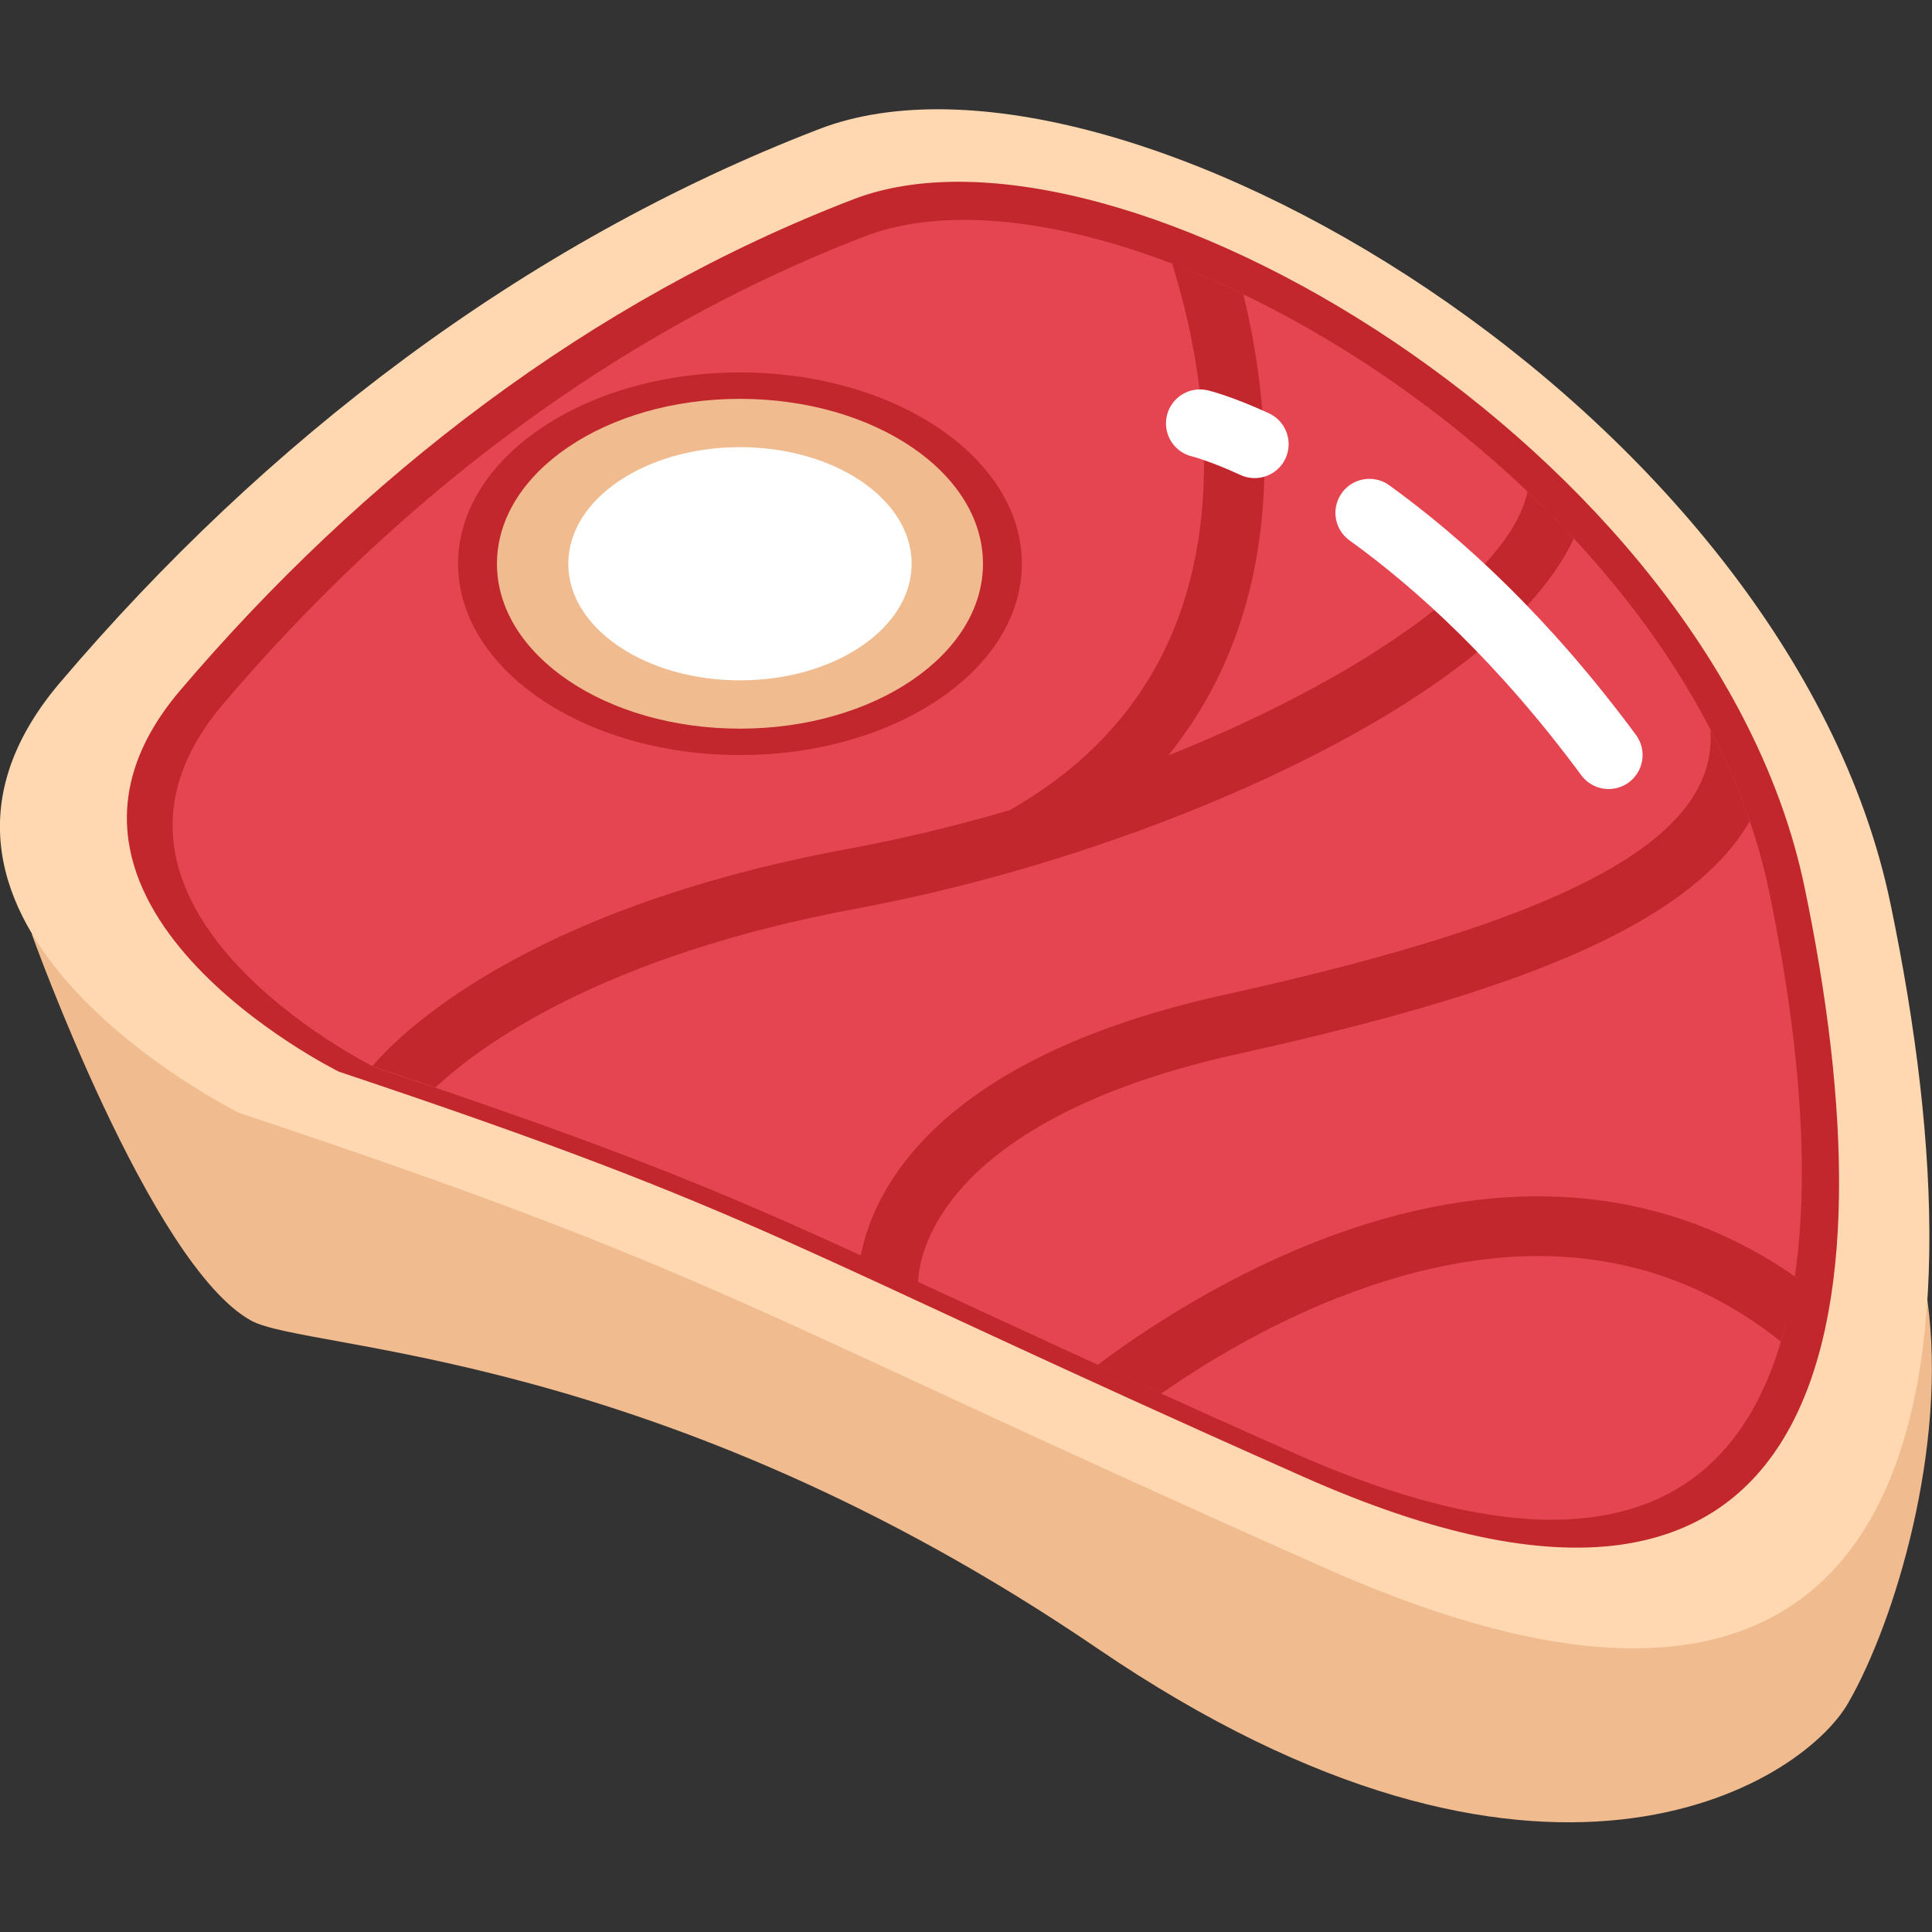 <?xml version="1.0" ?><svg id="Layer_14" style="enable-background:new 0 0 512 512;" version="1.1" viewBox="0 0 512 512" xml:space="preserve" xmlns="http://www.w3.org/2000/svg" xmlns:xlink="http://www.w3.org/1999/xlink"><rect x="0" y="0" width="512" height="512" fill="#333333" stroke="none"/><style type="text/css">
	.st0{fill:#EFBB8F;}
	.st1{fill:#FFD7B0;}
	.st2{fill:#C1272D;}
	.st3{fill:#E54551;}
	.st4{fill:#FFFFFF;}
	.st5{fill:none;stroke:#FFFFFF;stroke-width:18;stroke-linecap:round;stroke-miterlimit:10;}
</style><g><path class="st0" d="M8.4,247.5c0,0,31.5,87.9,58.2,102.5c14.7,8.1,107.3,7.2,224.3,86.9s186.3,36.3,198.9,14.4s26.3-68.2,21-106.6   S8.4,247.5,8.4,247.5z"/><path class="st1" d="M63.3,294.9c0,0-101.6-50.2-47.4-114S138.4,64.5,217.1,34.2s256.8,75,283.9,205.3s8.4,246.3-149.5,176.2   S193.1,338.2,63.3,294.9z"/><path class="st2" d="M89.8,284c0,0-90.2-44.5-42-101.1S156.4,79.6,226.2,52.8S454.1,119.4,478.2,235   c24.1,115.6,7.5,218.6-132.7,156.4S204.9,322.5,89.8,284z"/><path class="st3" d="M99.2,282.8c0,0-85.8-42.4-40-96.3S162.5,88.3,229,62.7s216.9,63.4,239.8,173.4s7.1,208-126.3,148.8   S208.8,319.4,99.2,282.8z"/><ellipse class="st2" cx="196.1" cy="149.4" rx="74.7" ry="50.7"/><ellipse class="st0" cx="196.1" cy="149.4" rx="64.4" ry="43.7"/><ellipse class="st4" cx="196.1" cy="149.4" rx="45.5" ry="30.9"/><path class="st2" d="M404.8,130.3c-2.9,14.2-21.3,31.9-51.3,49c-13.2,7.5-28.1,14.6-43.9,20.9c17.1-21.1,25.8-47.9,25.5-79.3   c-0.2-16.4-2.8-31.4-5.6-42.9c-6.3-3-12.7-5.8-18.9-8.2c3.3,10.5,8.3,29.6,8.5,51.3c0.4,42.4-16.9,73.9-51.5,93.6   c-14.4,4.2-28.9,7.7-43.1,10.3c-86.8,16.1-119.3,49.9-125.8,57.5c0.2,0.1,0.4,0.2,0.4,0.2c5.7,1.9,11.2,3.7,16.3,5.5   c11.3-10.6,43.4-34.8,112-47.5c46.8-8.7,96.8-26.5,133.9-47.6c29-16.5,48-33.8,55.8-50.4C413.2,138.5,409.1,134.3,404.8,130.3z"/><path class="st2" d="M463.7,217.6c-2.8-8.2-6.3-16.3-10.4-24.2c2,28.8-37.1,50-128.7,70.2c-77.2,17-93.3,52.4-96.5,69.2   c4.9,2.2,9.9,4.6,15.2,7c0.1-2.6,0.9-11.4,9.1-22c9.3-12,29.9-28.4,75.7-38.5C389.2,265.7,445.9,248.7,463.7,217.6z"/><path class="st2" d="M475.7,338.3c-35.6-24.8-79.4-28-127.3-9.1c-26,10.3-46.7,24.4-57.5,32.5c5.3,2.4,10.9,5,16.8,7.6   c11-7.6,27.5-17.8,46.9-25.4c45.6-17.9,85.1-14,117.3,11.6C473.6,350.2,474.8,344.4,475.7,338.3z"/><g><path class="st5" d="M362.9,135.9c18.4,13.3,40.7,33.5,63.4,64.2"/><path class="st5" d="M318,112.2c0,0,5.4,1.3,14.5,5.5"/></g></g></svg>